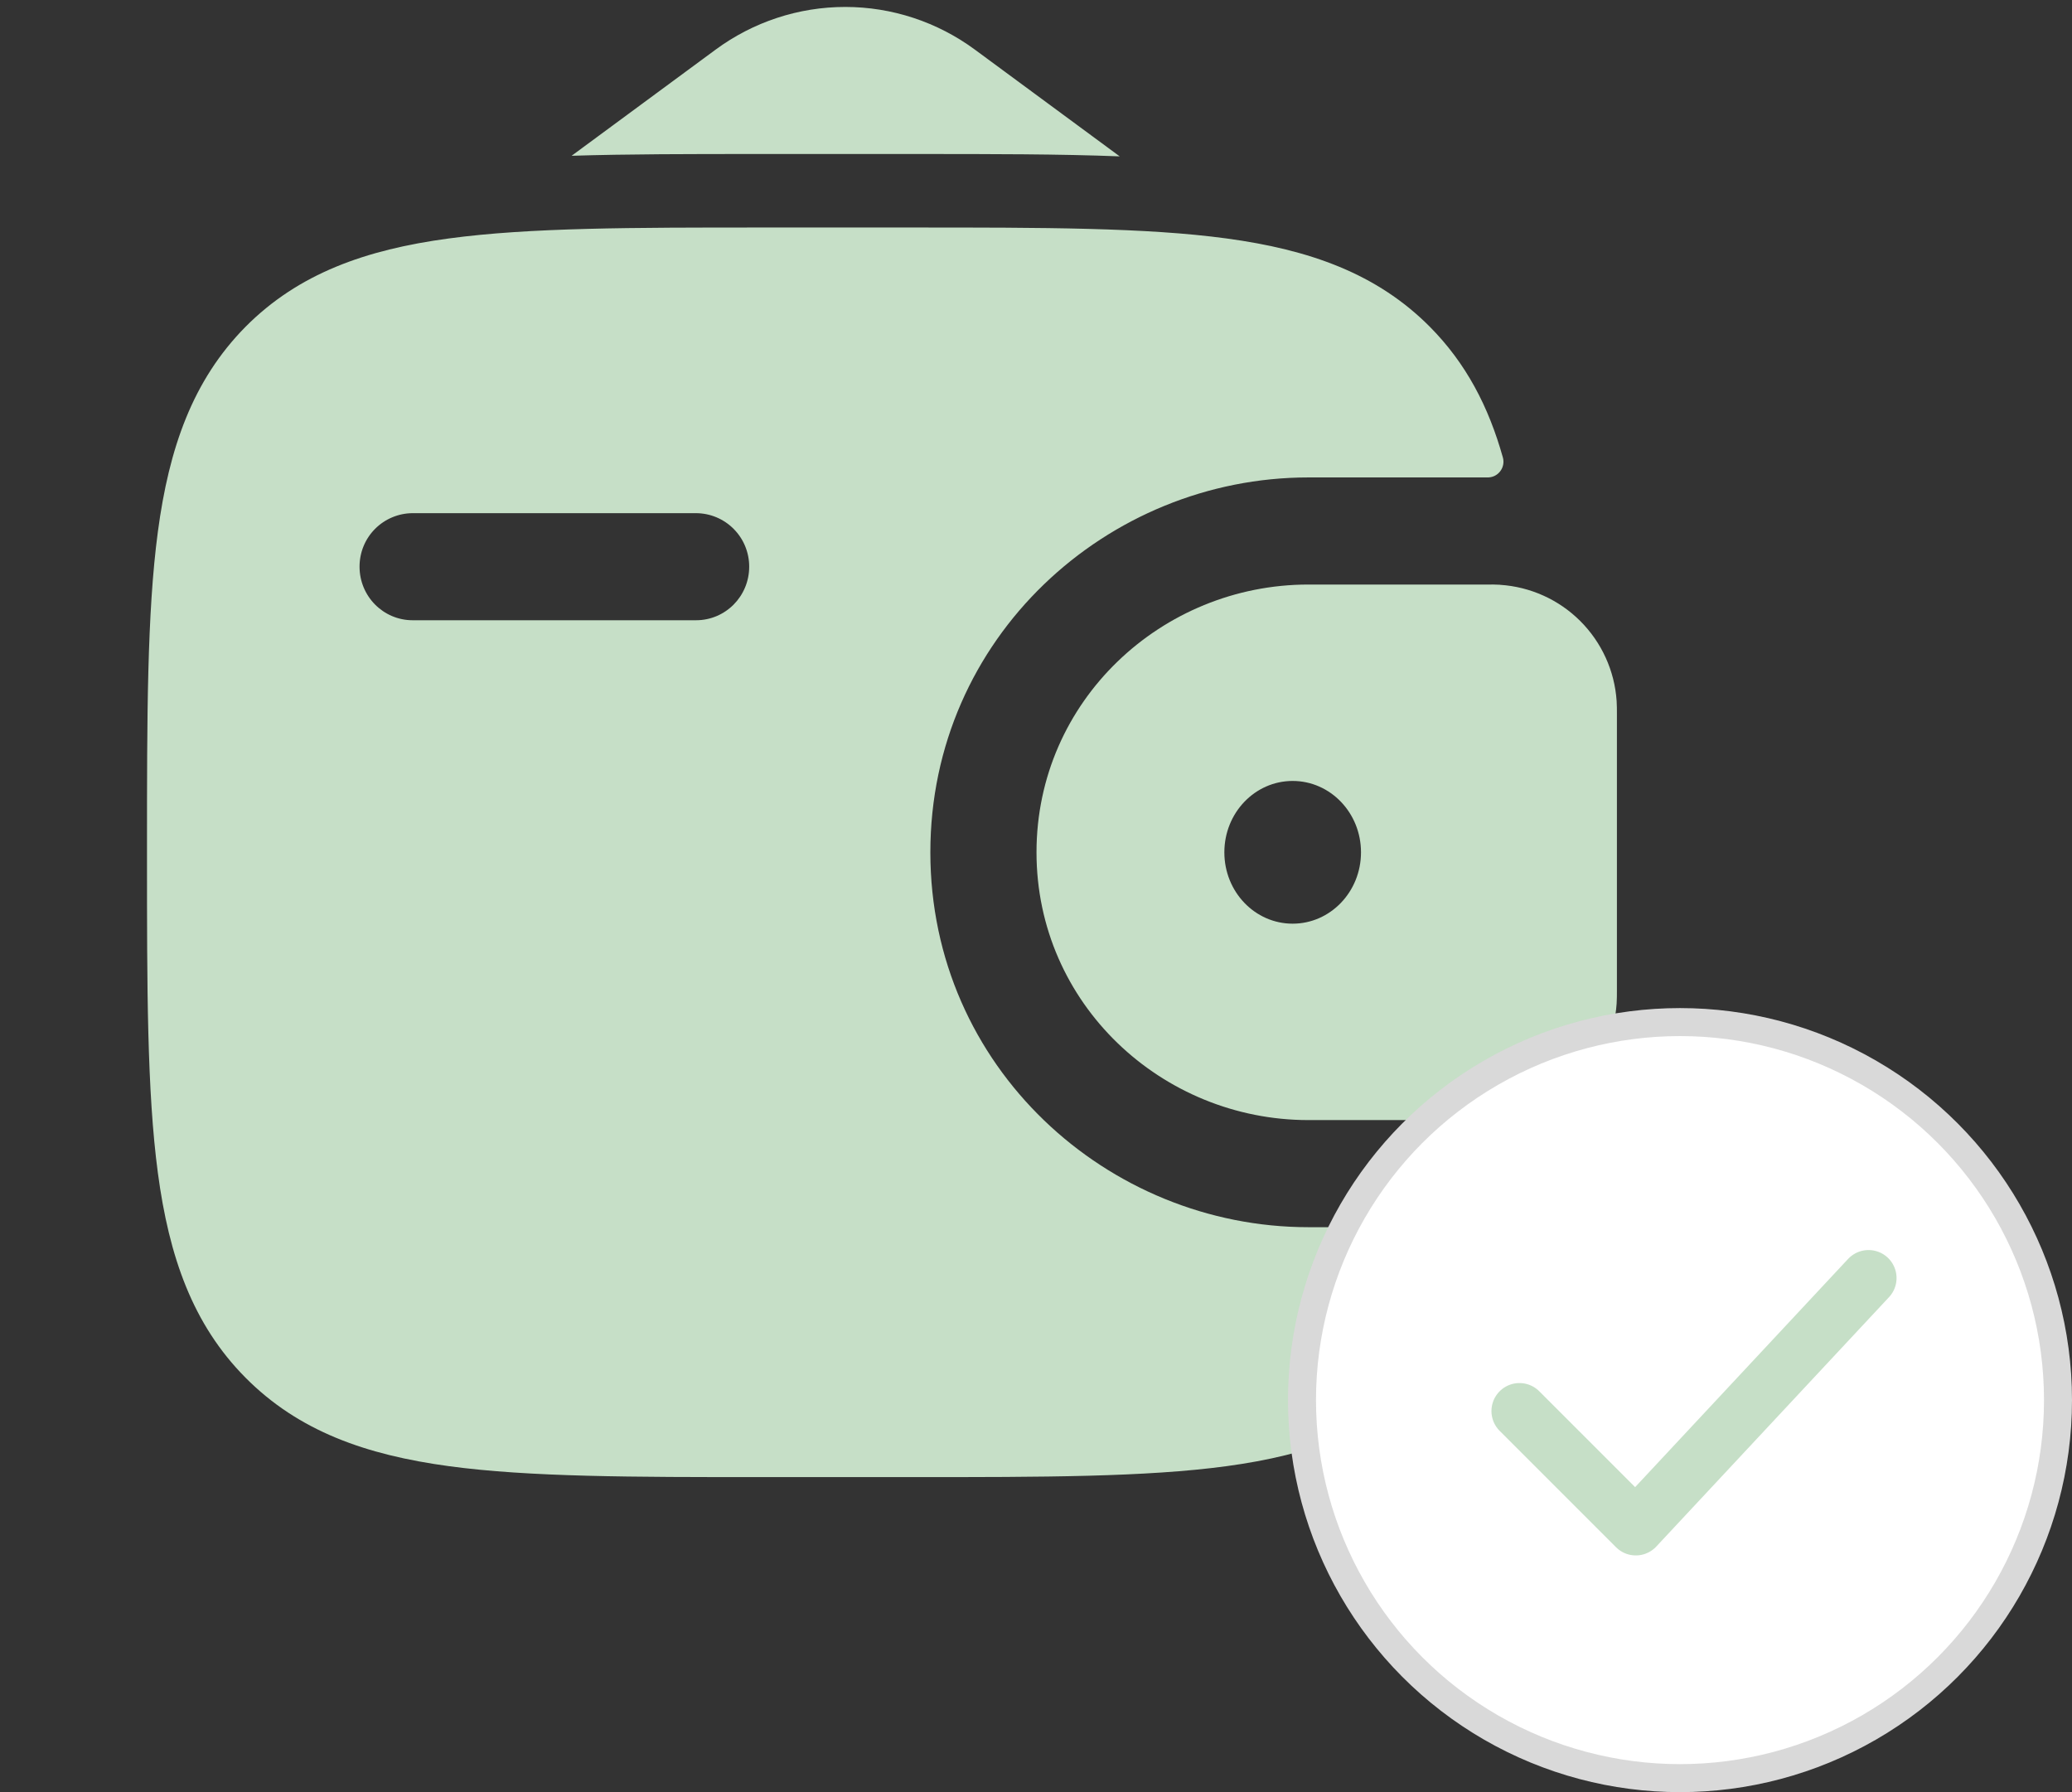 <svg width="74" height="64" viewBox="0 0 74 64" fill="none" xmlns="http://www.w3.org/2000/svg">
<rect x="0" y="0" width="74" height="64" fill="#333333" stroke="none"/>
<path fill-rule="evenodd" clip-rule="evenodd" d="M53.576 20.883C53.423 20.875 53.27 20.872 53.117 20.875H46.725C41.496 20.875 37.018 25.025 37.018 30.438C37.018 35.85 41.496 40 46.728 40H53.114C53.274 40 53.429 40 53.574 39.99C54.653 39.921 55.67 39.462 56.436 38.698C57.202 37.935 57.665 36.919 57.737 35.84C57.747 35.685 57.747 35.52 57.747 35.367V25.508C57.747 25.355 57.747 25.19 57.737 25.035C57.665 23.957 57.203 22.941 56.437 22.177C55.672 21.414 54.655 20.955 53.576 20.885V20.883ZM46.166 32.986C47.513 32.986 48.607 31.847 48.607 30.438C48.607 29.028 47.513 27.889 46.166 27.889C44.819 27.889 43.727 29.028 43.727 30.438C43.727 31.847 44.817 32.986 46.166 32.986Z" fill="#C6DFC7"/>
<path fill-rule="evenodd" clip-rule="evenodd" d="M53.114 43.825C53.202 43.822 53.29 43.84 53.37 43.876C53.449 43.913 53.52 43.968 53.574 44.038C53.629 44.106 53.666 44.187 53.684 44.273C53.702 44.36 53.699 44.449 53.676 44.534C53.167 46.35 52.361 47.899 51.067 49.201C49.174 51.109 46.772 51.957 43.806 52.359C40.924 52.75 37.243 52.75 32.592 52.75H27.245C22.596 52.75 18.913 52.75 16.031 52.359C13.065 51.957 10.663 51.109 8.77 49.201C6.878 47.295 6.037 44.875 5.638 41.885C5.25 38.979 5.25 35.267 5.25 30.582V30.293C5.25 25.608 5.25 21.893 5.638 18.99C6.037 16 6.878 13.585 8.768 11.671C10.66 9.766 13.062 8.915 16.028 8.516C18.913 8.125 22.596 8.125 27.245 8.125H32.592C37.241 8.125 40.924 8.125 43.806 8.516C46.772 8.918 49.174 9.766 51.067 11.671C52.361 12.976 53.167 14.525 53.676 16.344C53.699 16.429 53.701 16.517 53.683 16.603C53.665 16.689 53.627 16.77 53.573 16.838C53.518 16.907 53.448 16.962 53.369 16.999C53.289 17.035 53.202 17.053 53.114 17.05H46.728C39.551 17.05 33.227 22.765 33.227 30.438C33.227 38.11 39.553 43.825 46.73 43.825H53.114ZM14.737 18.326C14.487 18.327 14.24 18.377 14.009 18.474C13.779 18.57 13.569 18.711 13.393 18.889C13.217 19.066 13.078 19.276 12.983 19.508C12.889 19.739 12.841 19.987 12.841 20.237C12.841 21.295 13.689 22.15 14.737 22.15H24.859C25.909 22.15 26.757 21.295 26.757 20.237C26.758 19.732 26.559 19.247 26.203 18.889C25.847 18.53 25.364 18.328 24.859 18.326H14.737Z" fill="#C6DFC7"/>
<path d="M20.415 5.563L25.554 1.775C26.896 0.784 28.52 0.248 30.188 0.248C31.855 0.248 33.479 0.784 34.821 1.775L39.989 5.584C37.826 5.5 35.411 5.5 32.768 5.5H27.072C24.651 5.5 22.428 5.5 20.415 5.563Z" fill="#C6DFC7"/>
<circle cx="60" cy="50" r="13.5" fill="white" stroke="#D9D9D9"/>
<path d="M54.266 50.391L58.422 54.547L66.734 45.641" stroke="#C6DFC7" stroke-width="2" stroke-linecap="round" stroke-linejoin="round"/>
</svg>

